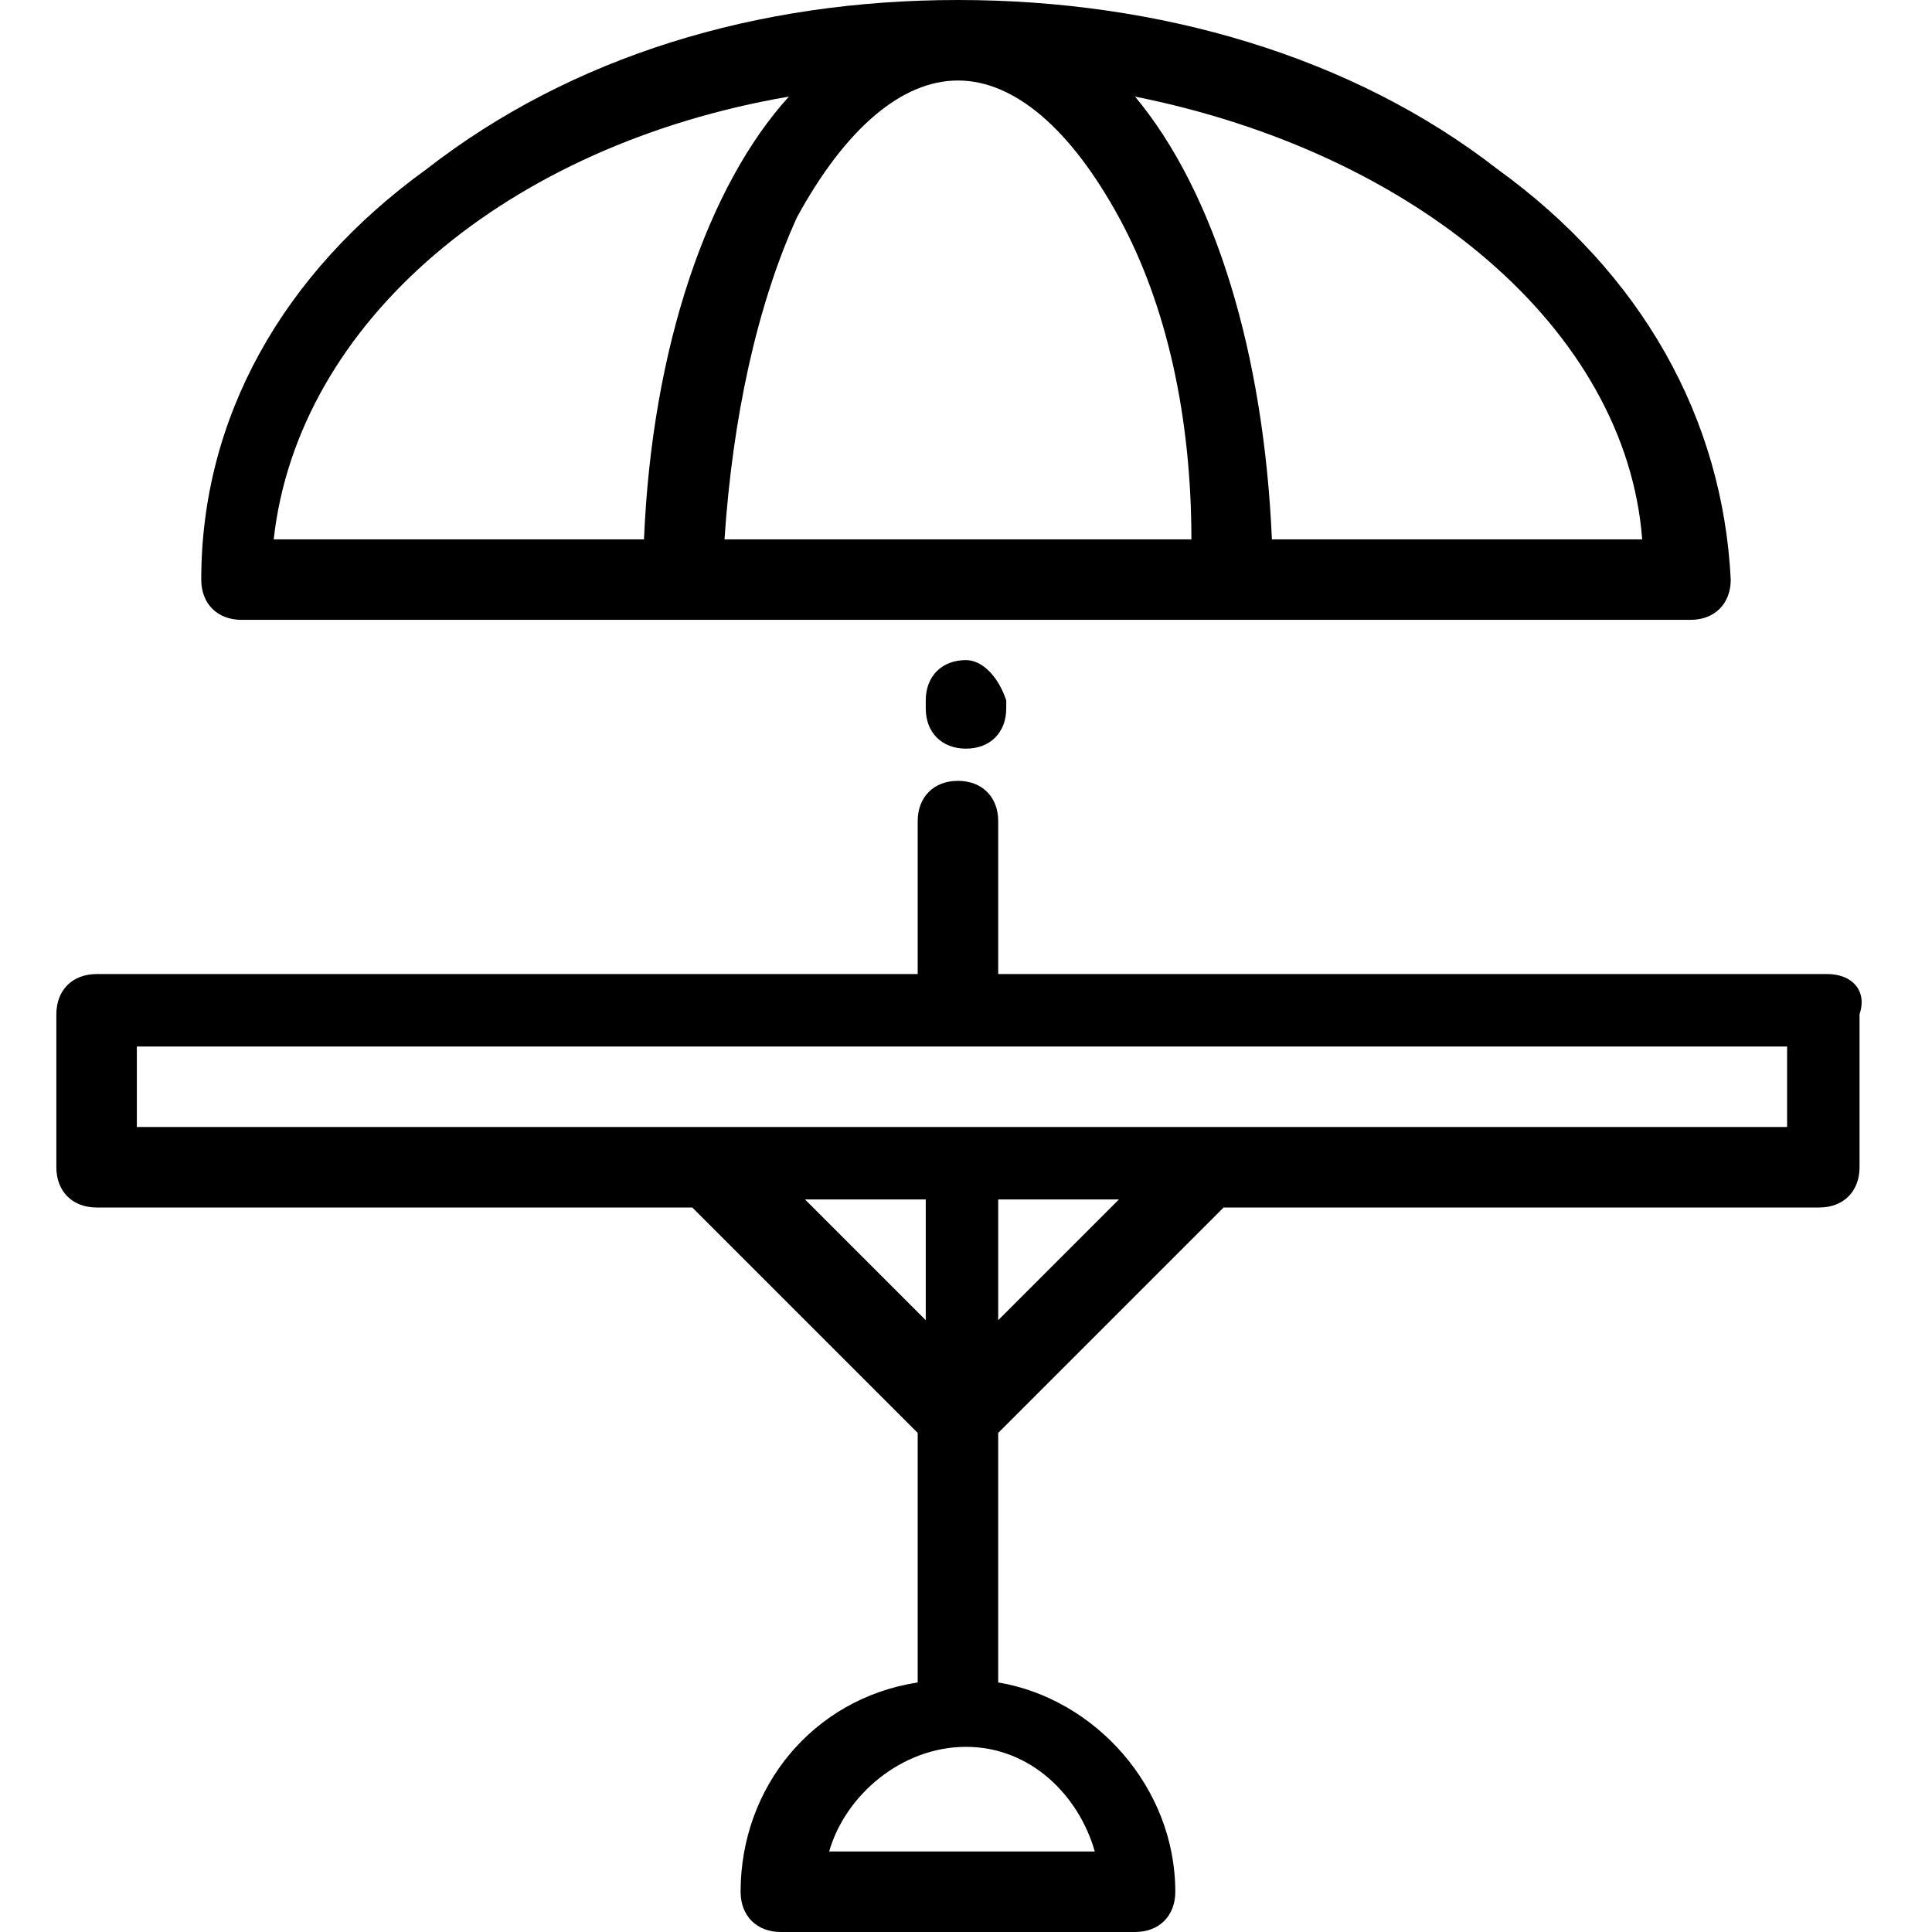 <?xml version="1.0" encoding="utf-8"?>
<!-- Generator: Adobe Illustrator 22.1.0, SVG Export Plug-In . SVG Version: 6.00 Build 0)  -->
<svg version="1.1" id="Слой_1" xmlns="http://www.w3.org/2000/svg" xmlns:xlink="http://www.w3.org/1999/xlink" x="0px" y="0px"
	 viewBox="0 0 24 24" style="enable-background:new 0 0 24 24;" xml:space="preserve">
<g>
	<g>
		<path d="M22.7,12.1H12.4v-1.9c0-0.3-0.2-0.5-0.5-0.5s-0.5,0.2-0.5,0.5v1.9H1.2c-0.3,0-0.5,0.2-0.5,0.5v1.9c0,0.3,0.2,0.5,0.5,0.5
			h7.4l2.8,2.8v3.1c-1.3,0.2-2.2,1.3-2.2,2.6c0,0.3,0.2,0.5,0.5,0.5h4.4c0.3,0,0.5-0.2,0.5-0.5c0-1.3-1-2.4-2.2-2.6v-3.1l2.8-2.8
			h7.4c0.3,0,0.5-0.2,0.5-0.5v-1.9C23.2,12.3,23,12.1,22.7,12.1z M10,14.9h1.5v1.5L10,14.9z M13.6,23h-3.3c0.2-0.7,0.9-1.3,1.7-1.3
			S13.4,22.3,13.6,23z M12.4,16.4v-1.5h1.5L12.4,16.4z M22.2,14L22.2,14H1.7V13h20.5L22.2,14L22.2,14z"/>
	</g>
</g>
<g>
	<g>
		<path d="M12,8.2c-0.3,0-0.5,0.2-0.5,0.5v0.1c0,0.3,0.2,0.5,0.5,0.5s0.5-0.2,0.5-0.5V8.7C12.4,8.4,12.2,8.2,12,8.2z"/>
	</g>
</g>
<g>
	<g>
		<path d="M18.6,2.1C16.8,0.7,14.4,0,11.9,0S7.1,0.7,5.3,2.1C3.5,3.4,2.5,5.2,2.5,7.2c0,0.3,0.2,0.5,0.5,0.5h5.6h6.8h5.6
			c0.3,0,0.5-0.2,0.5-0.5C21.4,5.2,20.4,3.4,18.6,2.1z M8,6.7H3.4C3.7,4,6.3,1.8,9.8,1.2C8.8,2.3,8.1,4.3,8,6.7z M9,6.7
			c0.1-1.5,0.4-2.9,0.9-4c0.6-1.1,1.3-1.7,2-1.7c0.7,0,1.4,0.6,2,1.7c0.6,1.1,0.9,2.5,0.9,4H9z M15.8,6.7c-0.1-2.3-0.7-4.3-1.7-5.5
			c3.5,0.7,6.1,2.9,6.3,5.5H15.8z"/>
	</g>
</g>
</svg>
